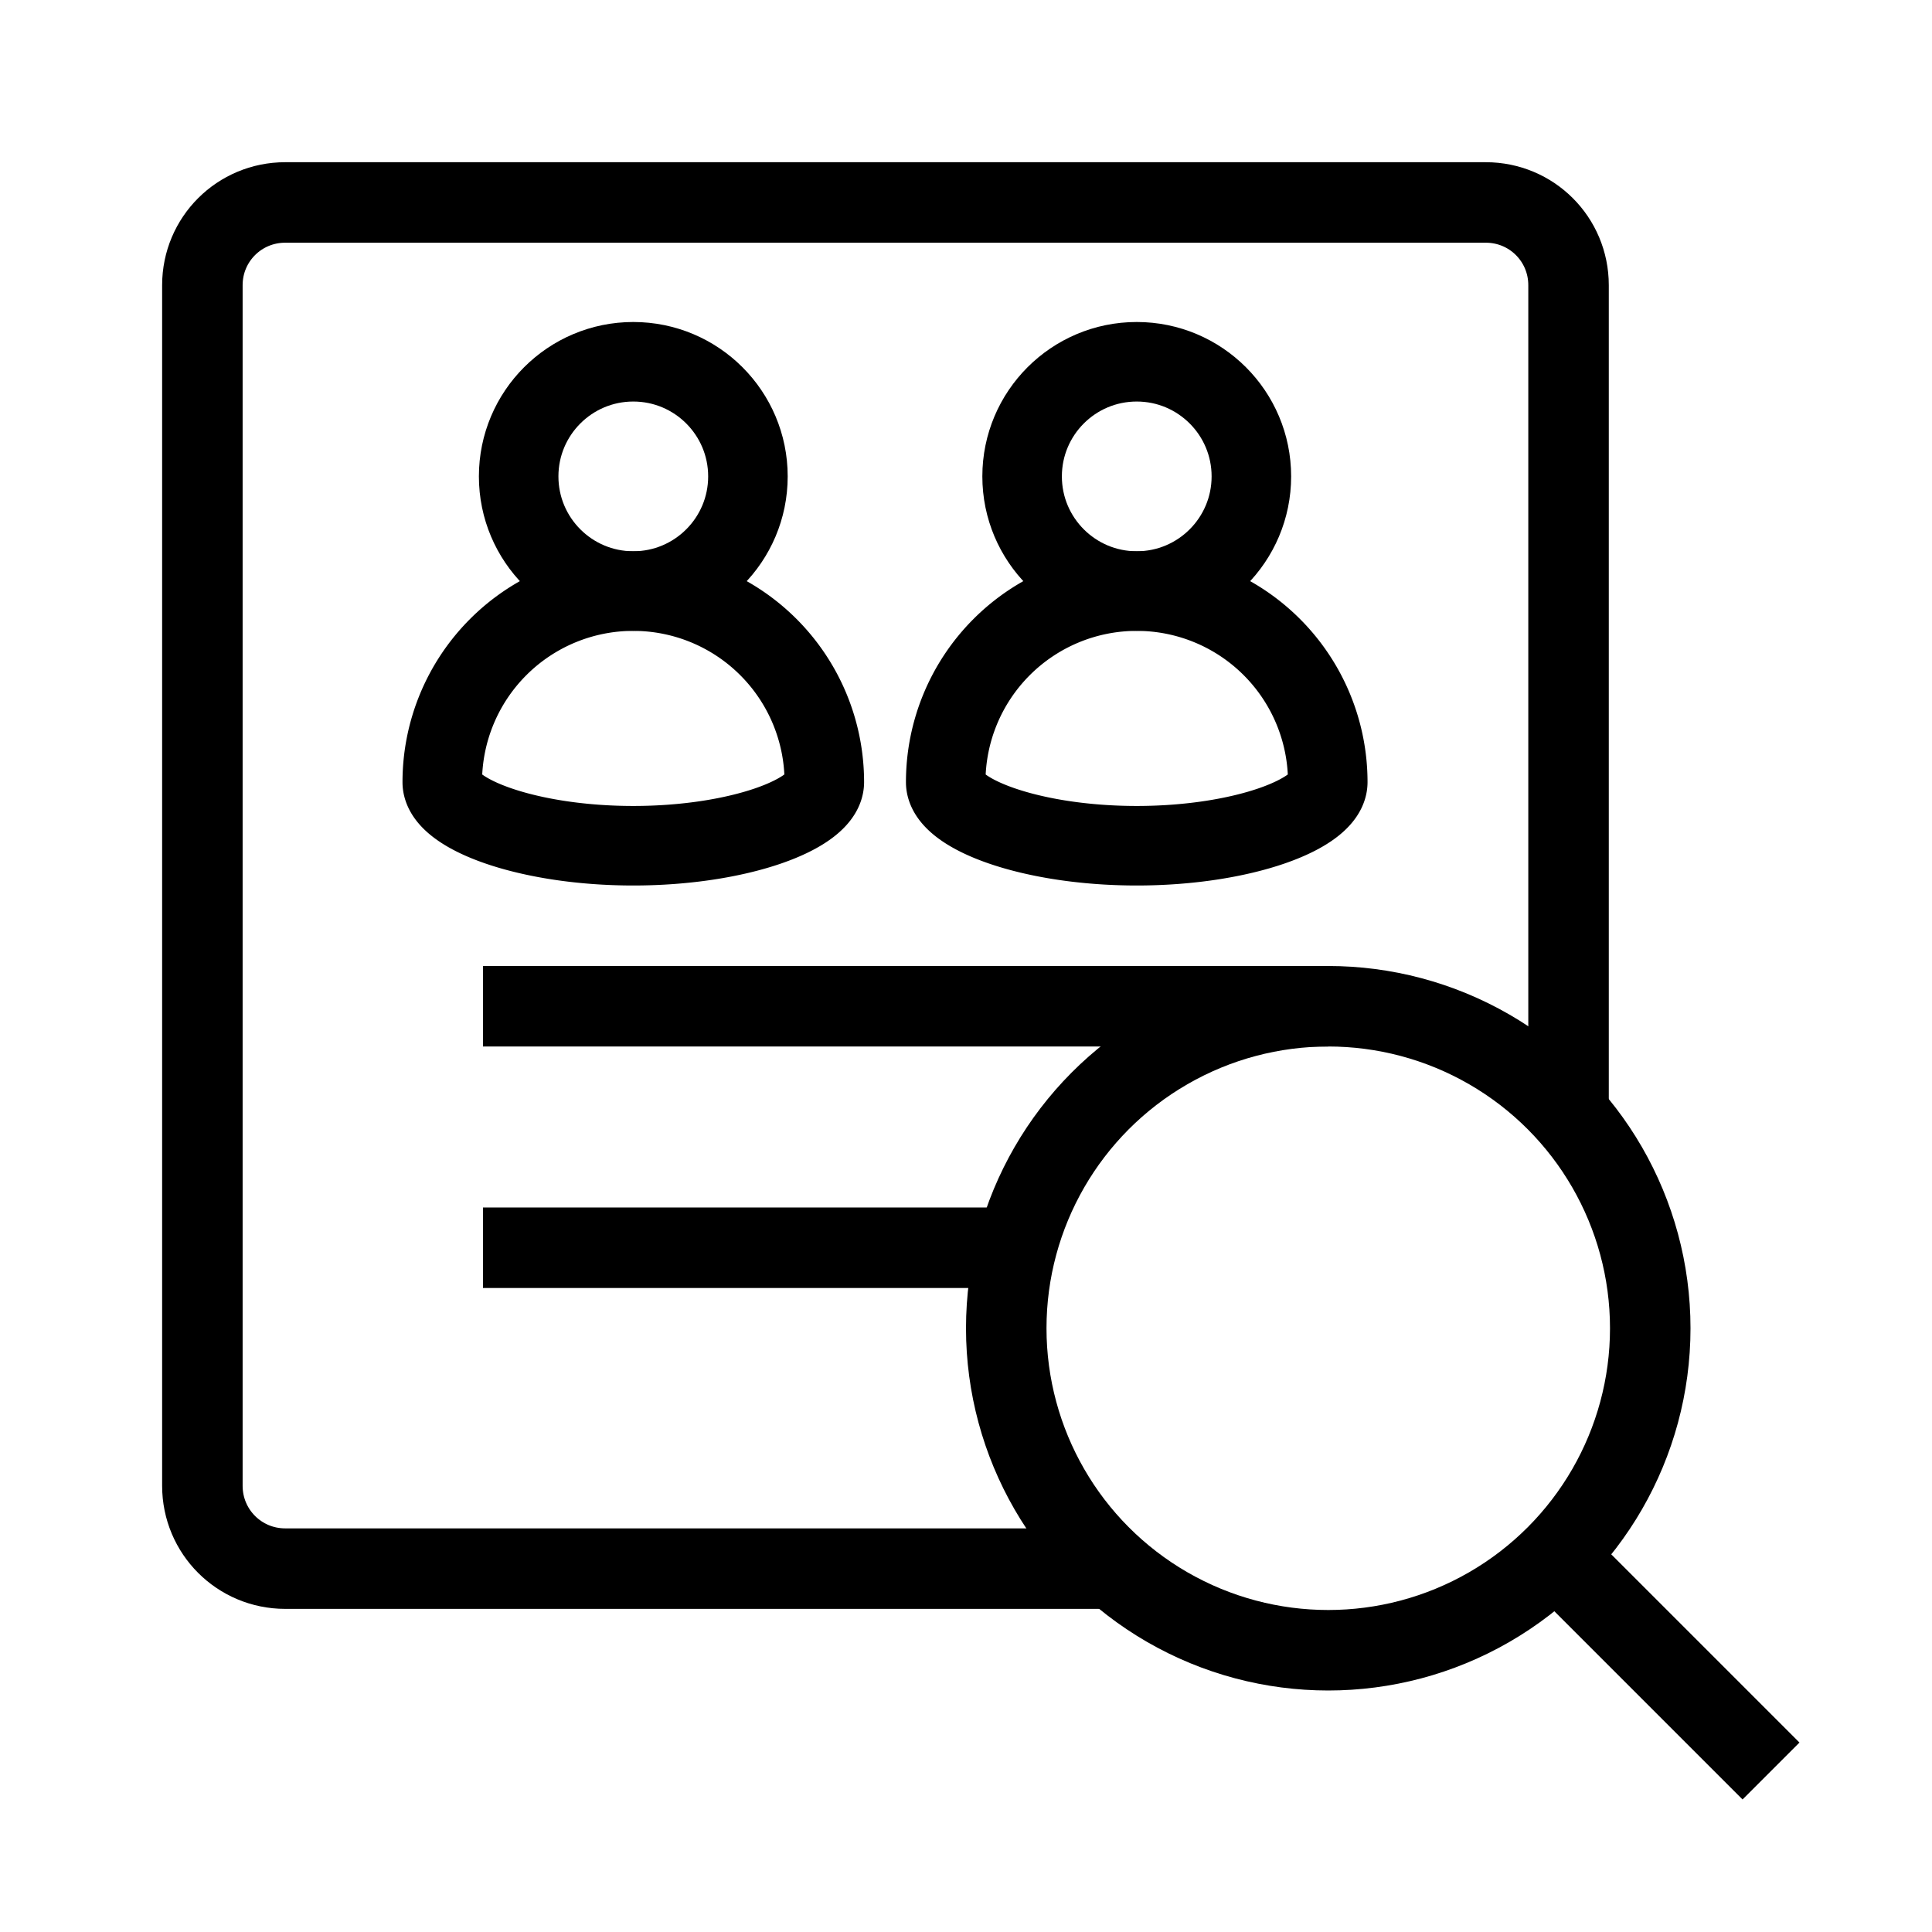 <svg xmlns="http://www.w3.org/2000/svg" viewBox="0 0 24 24"><g fill="none" stroke="#000" transform="translate(0 -1028.362)"><path stroke-linejoin="round" d="M13.834 1047.848H3.543c-.57 0-1.029-.459-1.029-1.029v-14.914c0-.57.459-1.028 1.029-1.028h14.914c.57 0 1.028.458 1.028 1.028v10.209"/><path d="M6 1040.862h10.5M6 1043.862h6.5"/><circle cx="7.867" cy="1034.28" r="1.424" stroke-linejoin="round" stroke-width=".988"/><path stroke-linejoin="round" stroke-width=".988" d="M10.24 1038.077c0 .396-1.063.791-2.373.791-1.31 0-2.373-.395-2.373-.79a2.373 2.373 0 1 1 4.746 0z"/><ellipse cx="16.5" cy="1044.862" stroke-linejoin="round" rx="4" ry="4"/><circle cx="14.121" cy="1034.28" r="1.424" stroke-linejoin="round" stroke-width=".988"/><path stroke-linejoin="round" stroke-width=".988" d="M16.494 1038.077c0 .396-1.063.791-2.373.791-1.31 0-2.373-.395-2.373-.79a2.373 2.373 0 1 1 4.746 0z"/><path d="M19 1047.362l3 3"/></g></svg>